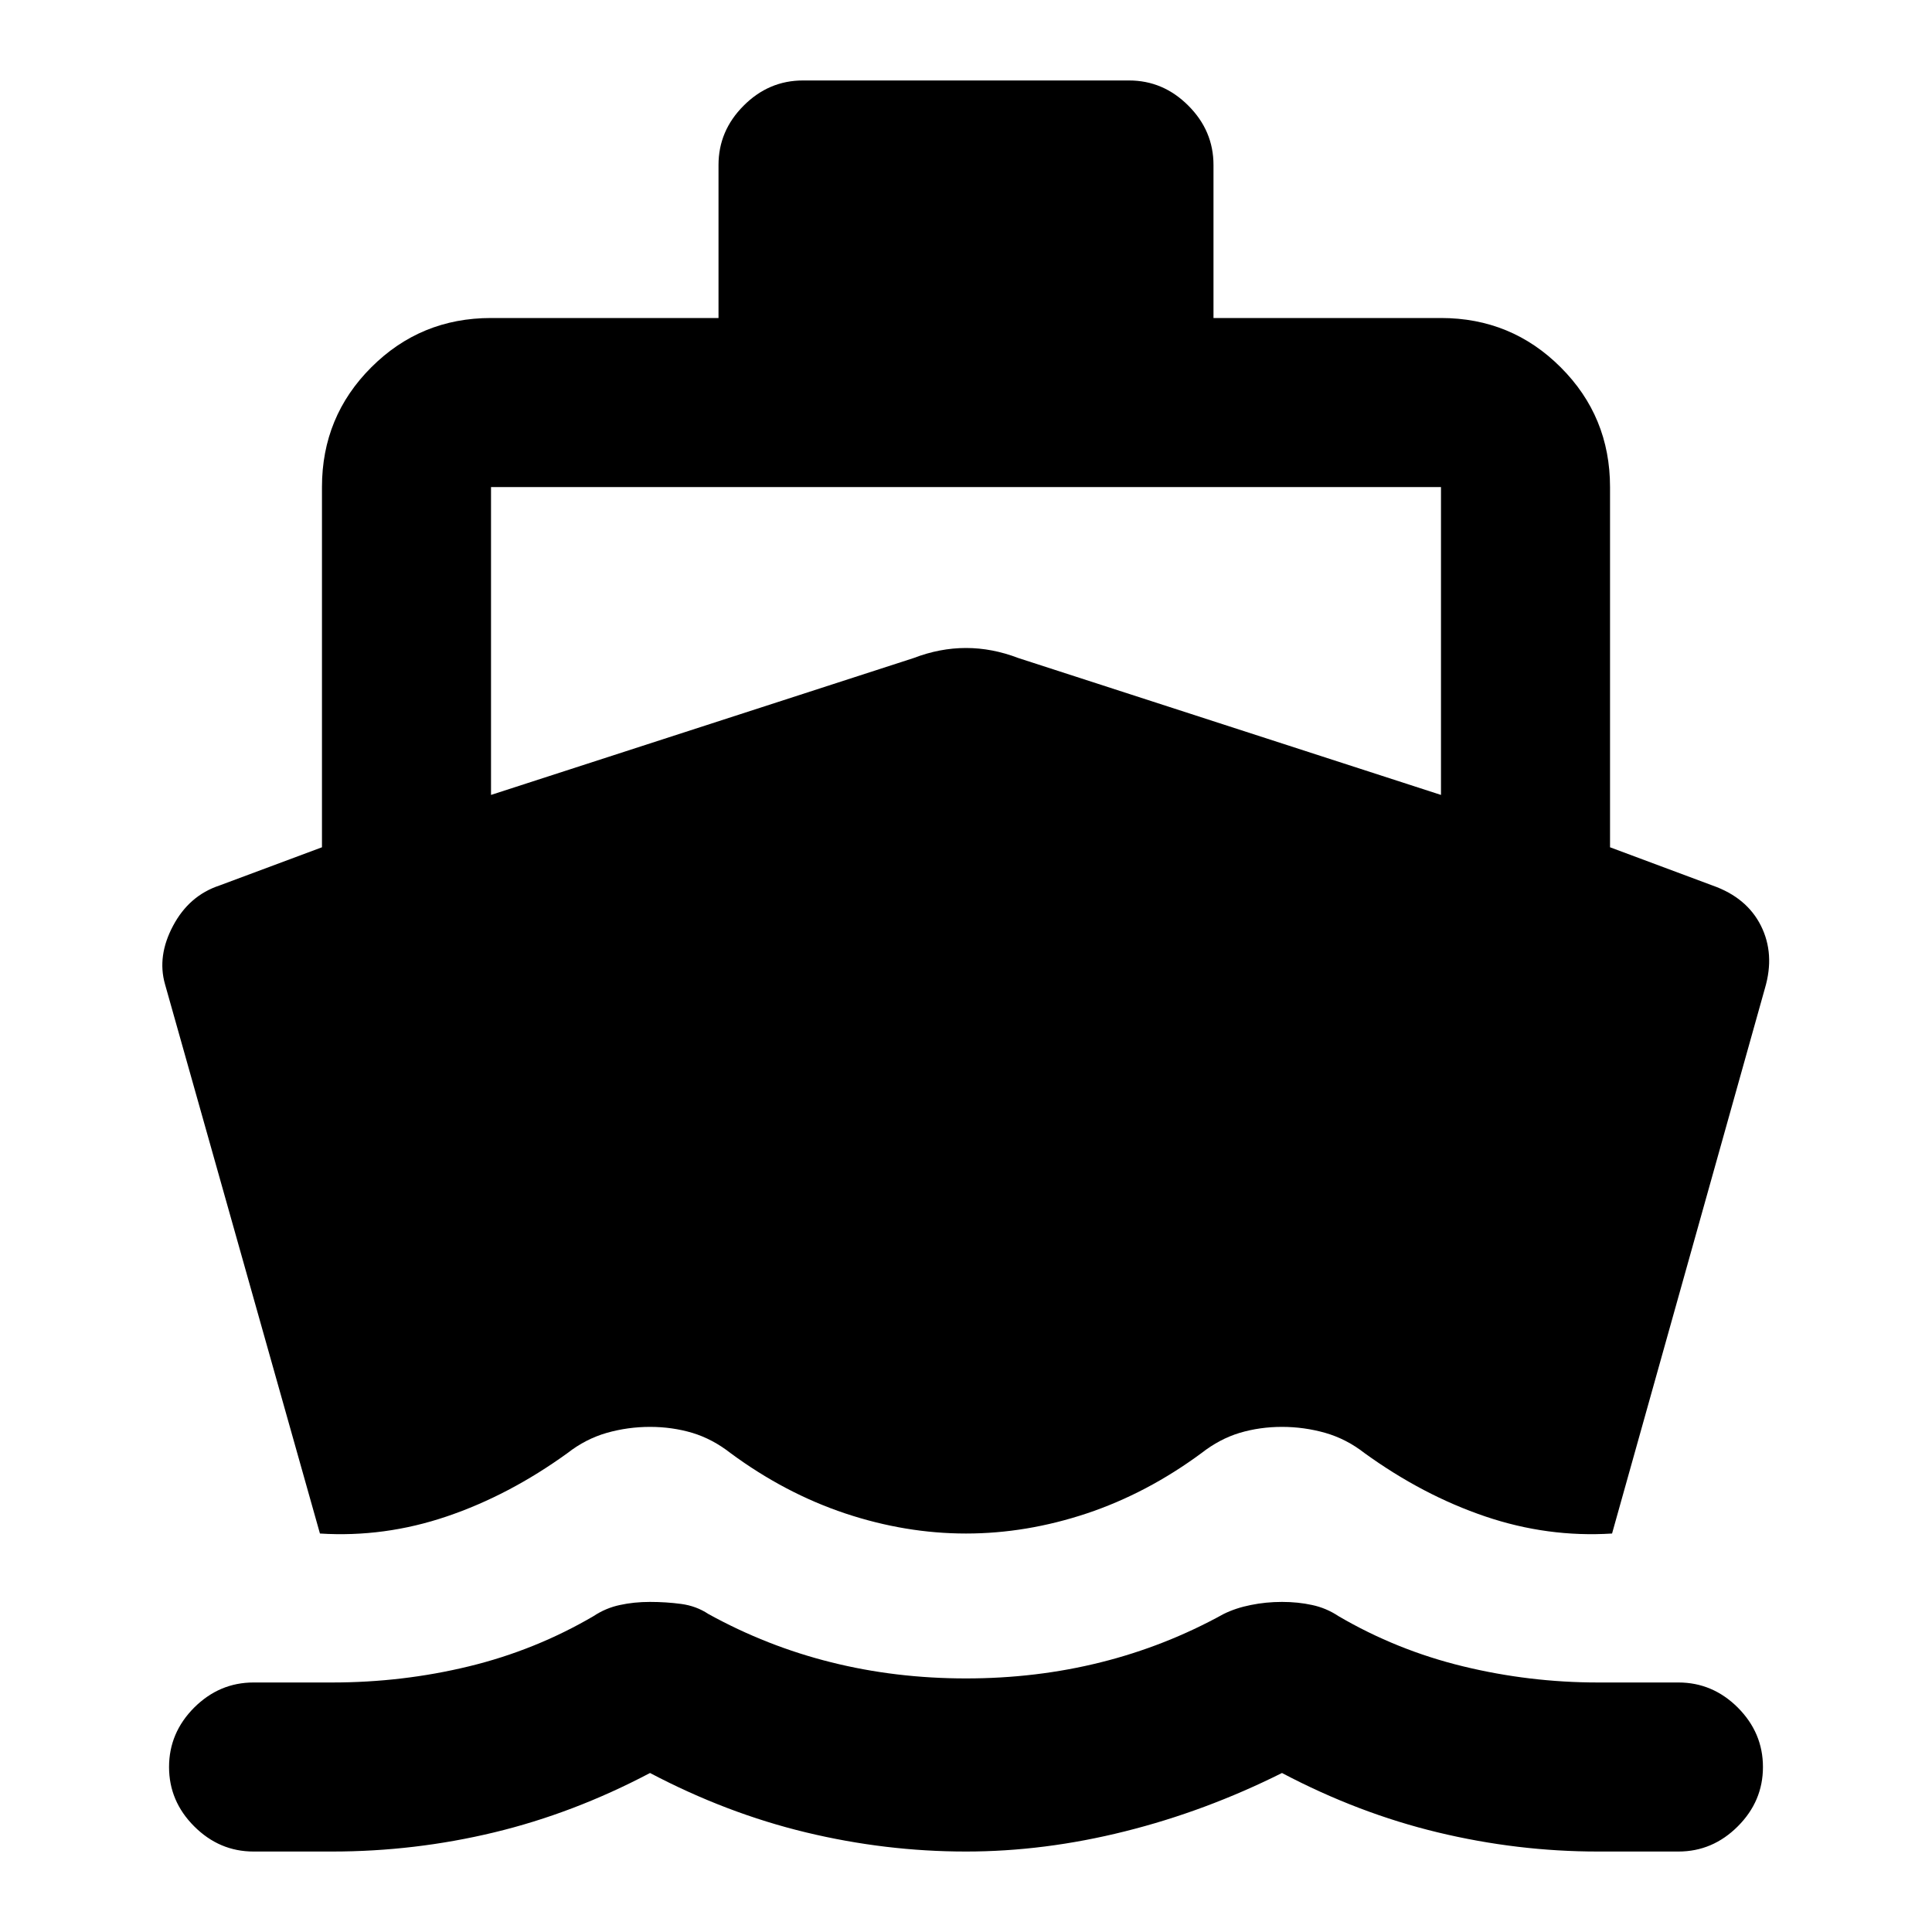 <svg xmlns="http://www.w3.org/2000/svg" height="20" width="20"><path d="M3.312 15.875 1.708 10.188Q1.625 9.896 1.792 9.583Q1.958 9.271 2.271 9.167L3.333 8.771V5.042Q3.333 4.312 3.844 3.802Q4.354 3.292 5.083 3.292H7.438V1.708Q7.438 1.354 7.698 1.094Q7.958 0.833 8.312 0.833H11.688Q12.042 0.833 12.302 1.094Q12.562 1.354 12.562 1.708V3.292H14.917Q15.646 3.292 16.156 3.802Q16.667 4.312 16.667 5.042V8.771L17.729 9.167Q18.083 9.292 18.229 9.583Q18.375 9.875 18.271 10.229L16.688 15.875Q16.021 15.917 15.375 15.698Q14.729 15.479 14.125 15.042Q13.938 14.896 13.719 14.833Q13.5 14.771 13.271 14.771Q13.042 14.771 12.833 14.833Q12.625 14.896 12.438 15.042Q11.875 15.458 11.25 15.667Q10.625 15.875 10 15.875Q9.375 15.875 8.75 15.667Q8.125 15.458 7.562 15.042Q7.375 14.896 7.167 14.833Q6.958 14.771 6.729 14.771Q6.5 14.771 6.281 14.833Q6.062 14.896 5.875 15.042Q5.271 15.479 4.625 15.698Q3.979 15.917 3.312 15.875ZM2.625 19.167Q2.271 19.167 2.01 18.906Q1.75 18.646 1.75 18.292Q1.75 17.938 2.01 17.677Q2.271 17.417 2.625 17.417H3.438Q4.167 17.417 4.854 17.25Q5.542 17.083 6.146 16.729Q6.271 16.646 6.417 16.615Q6.562 16.583 6.729 16.583Q6.896 16.583 7.052 16.604Q7.208 16.625 7.333 16.708Q7.938 17.042 8.604 17.208Q9.271 17.375 10 17.375Q10.729 17.375 11.396 17.208Q12.062 17.042 12.667 16.708Q12.792 16.646 12.948 16.615Q13.104 16.583 13.271 16.583Q13.438 16.583 13.583 16.615Q13.729 16.646 13.854 16.729Q14.458 17.083 15.146 17.25Q15.833 17.417 16.542 17.417H17.375Q17.729 17.417 17.99 17.677Q18.25 17.938 18.25 18.292Q18.25 18.646 17.99 18.906Q17.729 19.167 17.375 19.167H16.542Q15.708 19.167 14.885 18.969Q14.062 18.771 13.271 18.354Q12.479 18.75 11.646 18.958Q10.812 19.167 10 19.167Q9.167 19.167 8.344 18.969Q7.521 18.771 6.729 18.354Q5.938 18.771 5.115 18.969Q4.292 19.167 3.438 19.167ZM5.083 8.229 9.458 6.812Q9.729 6.708 10 6.708Q10.271 6.708 10.542 6.812L14.917 8.229V5.042Q14.917 5.042 14.917 5.042Q14.917 5.042 14.917 5.042H5.083Q5.083 5.042 5.083 5.042Q5.083 5.042 5.083 5.042Z"/></svg>